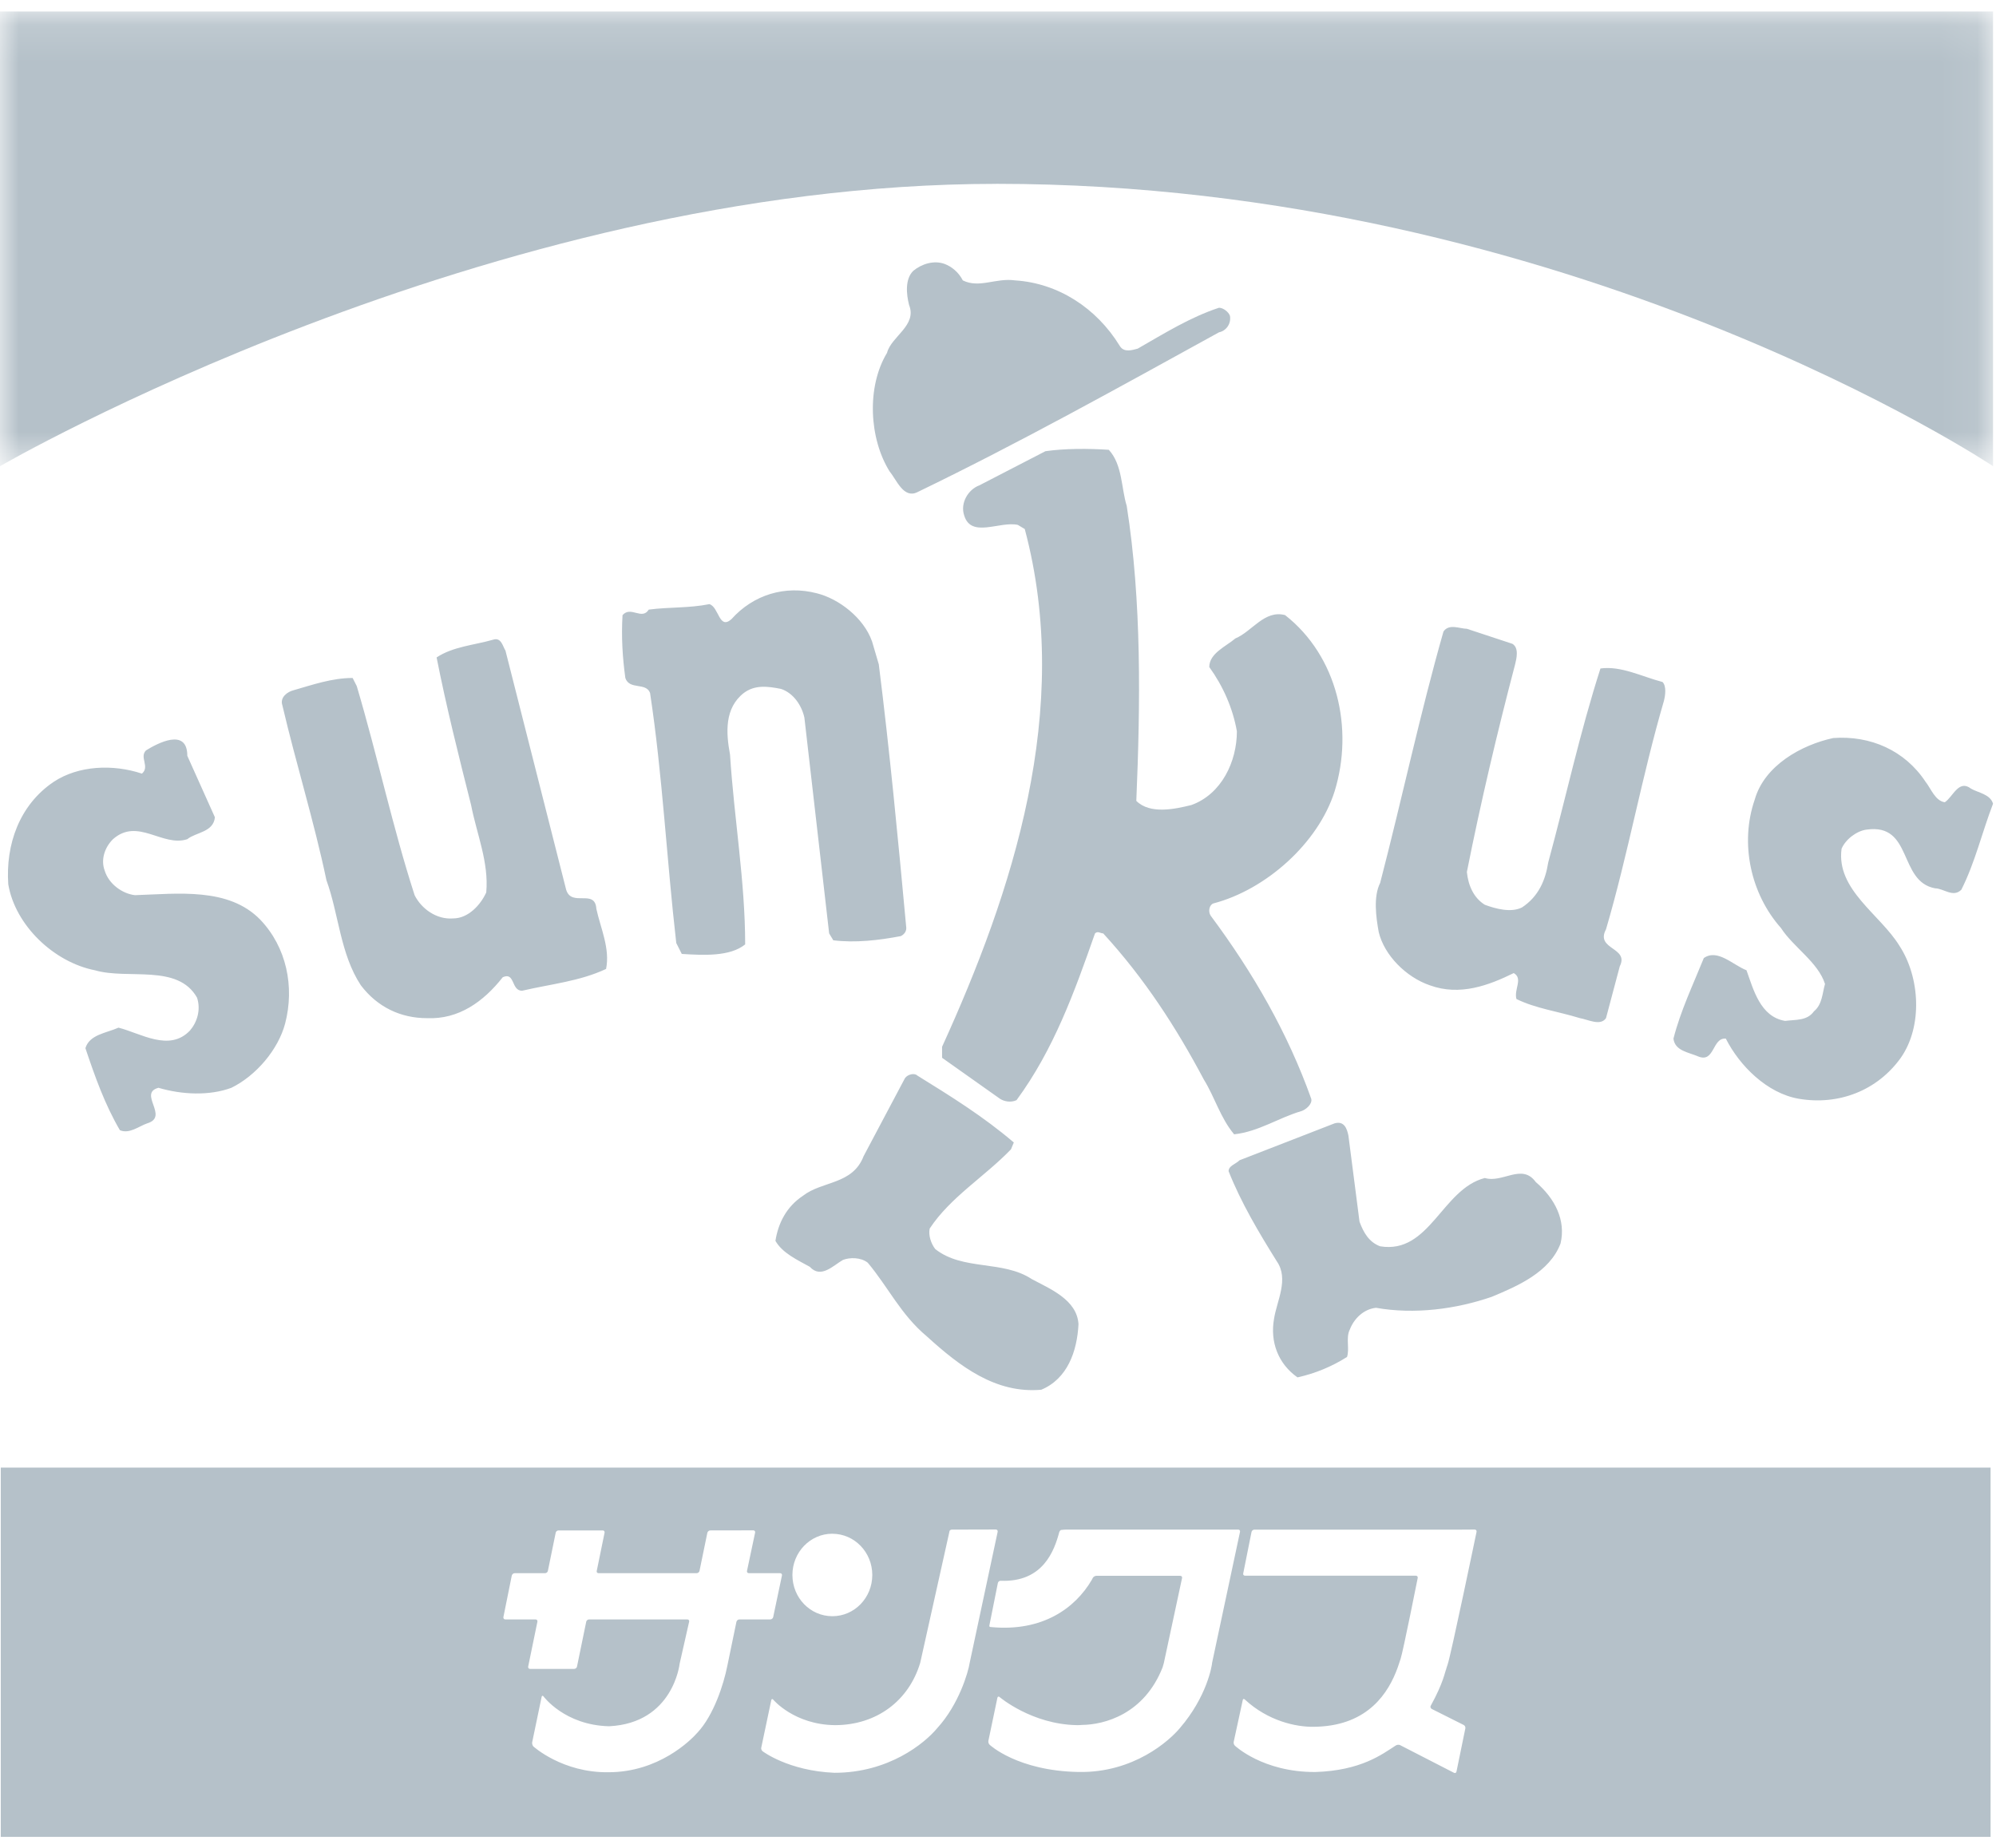 <svg height="50" viewBox="0 0 54 50" width="54" xmlns="http://www.w3.org/2000/svg" xmlns:xlink="http://www.w3.org/1999/xlink"><mask id="a" fill="#fff"><path d="m0 .13h53.92v12.304h-53.92z" fill="#fff" fill-rule="evenodd"/></mask><g fill="#b5c1c9" fill-rule="evenodd"><path d="m26.048 7.587c.447.222.894-.074 1.417 0 1.154.074 2.197.74 2.83 1.774.111.186.337.112.484.073.708-.405 1.416-.849 2.2-1.107.11 0 .26.11.297.221.036.221-.111.407-.297.444-2.685 1.478-5.404 2.993-8.16 4.325-.374.185-.56-.331-.747-.554-.558-.888-.633-2.293-.074-3.216.112-.443.82-.74.596-1.295-.075-.295-.112-.702.113-.923.223-.185.558-.297.855-.185.187.073.373.222.486.443m3.95 4.584c.372.407.334 1.034.484 1.515.408 2.59.37 5.361.26 7.985.373.37 1.045.222 1.49.112.821-.296 1.231-1.182 1.231-1.996-.112-.628-.373-1.22-.747-1.738 0-.37.449-.556.708-.775.449-.186.786-.779 1.343-.63 1.416 1.11 1.863 3.069 1.34 4.768-.445 1.407-1.862 2.663-3.278 3.033-.113.037-.15.22-.075.332 1.155 1.553 2.087 3.179 2.72 4.953.038.147-.15.296-.26.333-.634.185-1.155.556-1.826.63-.372-.445-.521-1-.818-1.48-.746-1.406-1.604-2.735-2.723-3.956-.073 0-.148-.074-.223 0-.557 1.59-1.117 3.143-2.122 4.511-.15.072-.337.038-.45-.038l-1.565-1.108v-.297c1.903-4.177 3.54-9.129 2.237-14.01l-.187-.112c-.485-.11-1.265.37-1.452-.257-.113-.334.11-.703.41-.813l1.788-.924c.52-.075 1.156-.075 1.715-.038m-6.408 5.176.185.629c.297 2.365.522 4.731.744 7.134 0 .11-.074.184-.15.22-.594.113-1.23.187-1.825.113l-.112-.186-.67-5.84c-.074-.333-.299-.666-.632-.776-.373-.075-.71-.112-1.007.11-.523.408-.484 1.073-.373 1.665.111 1.737.41 3.437.41 5.138-.41.332-1.117.295-1.715.258l-.149-.295c-.26-2.256-.372-4.549-.709-6.766-.11-.297-.558-.073-.669-.406-.076-.556-.111-1.11-.076-1.7.225-.26.522.147.71-.15.557-.073 1.08-.036 1.64-.148.259.075.259.705.595.408.595-.665 1.453-.925 2.31-.702.598.148 1.268.665 1.492 1.294m17.326.073c.187.11.111.406.075.556-.485 1.848-.93 3.732-1.305 5.618.037.37.187.703.486.888.297.11.709.22 1.005.072.448-.295.635-.738.71-1.218.483-1.777.855-3.512 1.413-5.248.561-.076 1.12.22 1.679.366.112.112.075.37.036.518-.595 2.034-.967 4.14-1.565 6.174-.297.554.635.482.373 1l-.373 1.403c-.15.222-.485.038-.708 0-.597-.184-1.192-.26-1.715-.517-.073-.26.186-.554-.073-.702-.672.33-1.454.629-2.273.33-.636-.218-1.23-.81-1.38-1.44-.074-.406-.148-.96.039-1.33.595-2.291 1.08-4.584 1.713-6.802.15-.222.447-.074.633-.074zm-27.24.185 1.642 6.47c.148.48.782-.038.817.517.112.518.375 1.071.263 1.626-.71.334-1.492.408-2.273.59-.3 0-.186-.516-.522-.366-.523.664-1.193 1.145-2.05 1.108-.708 0-1.34-.296-1.79-.89-.558-.848-.595-1.92-.931-2.844-.333-1.59-.82-3.143-1.192-4.732-.075-.222.151-.37.299-.406.522-.15 1.045-.333 1.602-.333l.112.221c.56 1.886.968 3.81 1.565 5.657.185.369.595.665 1.043.628.41 0 .744-.369.895-.703.075-.812-.26-1.589-.41-2.365-.336-1.331-.67-2.66-.933-3.994.448-.296 1.008-.33 1.53-.48.22-.073.26.184.333.296m38.42 3.55c.147.185.26.516.52.553.224-.149.375-.627.71-.368.187.11.519.147.595.407-.298.774-.485 1.59-.858 2.328-.223.222-.482-.038-.708-.038-1.004-.184-.595-1.773-1.862-1.588-.26.036-.56.258-.67.517-.15 1.109 1.044 1.774 1.565 2.625.558.851.633 2.18.038 3.031-.635.887-1.679 1.293-2.76 1.109-.856-.147-1.601-.889-1.974-1.627-.371-.036-.299.666-.747.482-.258-.112-.632-.15-.67-.482.187-.739.523-1.443.821-2.18.371-.26.782.184 1.155.33.187.519.372 1.26 1.045 1.37.295-.038.595 0 .78-.259.225-.186.225-.481.299-.74-.187-.59-.858-.997-1.192-1.515-.82-.925-1.118-2.29-.709-3.475.262-.924 1.267-1.48 2.124-1.665 1.007-.073 1.938.335 2.498 1.185m-47.027-.703.746 1.662c-.037.407-.522.407-.746.593-.67.222-1.34-.593-2.011 0-.225.222-.335.554-.225.849.112.37.485.629.82.666 1.156-.037 2.534-.22 3.392.666.706.74.931 1.81.67 2.808-.187.704-.782 1.407-1.453 1.738-.597.222-1.341.187-1.974 0-.56.15.297.778-.3.961-.222.074-.485.298-.744.186-.41-.704-.671-1.442-.932-2.219.112-.369.558-.406.895-.555.596.149 1.378.667 1.935.076.19-.222.299-.556.19-.888-.523-.924-1.865-.48-2.76-.74-1.118-.22-2.161-1.22-2.347-2.328-.074-1.072.298-2.144 1.229-2.772.673-.444 1.604-.482 2.387-.222.221-.185-.075-.444.11-.628.298-.185 1.118-.63 1.118.147m19.75 8.651c.893.553 1.79 1.109 2.61 1.811l-.076.184c-.71.74-1.64 1.294-2.2 2.145-.038.184.037.407.15.554.746.592 1.825.295 2.61.812.482.261 1.228.555 1.266 1.223-.038.737-.3 1.477-1.007 1.772-1.23.11-2.199-.627-3.094-1.442-.707-.59-1.043-1.33-1.6-1.995-.187-.148-.485-.148-.672-.075-.26.148-.595.517-.896.186-.334-.186-.743-.371-.93-.703.076-.48.298-.923.746-1.22.523-.406 1.342-.295 1.64-1.072l1.117-2.107c.074-.11.262-.149.336-.073m11.663 1.627.3 2.328c.109.296.259.554.558.665 1.34.221 1.675-1.554 2.832-1.848.483.146 1.005-.408 1.378.109.521.445.82 1.037.67 1.665-.296.776-1.155 1.147-1.861 1.441-.97.334-2.088.481-3.132.297-.336.037-.596.294-.709.592-.111.22 0 .517-.074.738-.41.26-.855.444-1.34.553-.523-.368-.747-.96-.634-1.589.074-.479.408-1.072.074-1.552-.484-.775-.969-1.59-1.304-2.438 0-.148.185-.187.298-.297l2.57-.998c.263-.074.336.148.374.334"/><path d="m26.954 4.793c15.528 0 26.966 7.64 26.966 7.64v-12.303h-53.92v12.304s13.167-7.64 26.954-7.64" mask="url(#a)" transform="translate(0 .181)"/><path d="m39.127 45.162c-.036.071-.07.36-.42.994-.017.027-.004.069.027.085l.863.433c.033.016.054.057.047.092l-.24 1.17c-.007.035-.038.05-.068.033l-1.46-.75c-.034-.016-.086-.008-.117.013-.363.233-.932.677-2.176.716-1.42.006-2.174-.713-2.174-.713-.025-.021-.04-.07-.032-.105l.245-1.13c.007-.033.029-.038.056-.014.63.585 1.392.746 1.861.738 0 0 .107-.001.121-.003 1.352-.057 1.904-.906 2.154-1.602l.079-.236c.068-.206.462-2.185.462-2.185.007-.034-.016-.062-.05-.062h-4.621c-.034 0-.058-.027-.05-.06l.225-1.124c.008-.035.041-.062.077-.062h5.495l.466-.003c.034 0 .057.03.05.061 0 0-.696 3.352-.784 3.595-.046.127-.036.12-.036.12zm-7.206 1.597c-.278.334-1.245 1.216-2.743 1.188-1.655-.03-2.405-.737-2.405-.737-.025-.024-.04-.071-.033-.106l.244-1.166c.008-.034.036-.04.06-.018 0 0 .868.741 2.099.76.056 0 .092-.003.124-.006.616-.005 1.688-.293 2.186-1.558l.033-.114.493-2.3c.009-.035-.013-.063-.05-.063h-2.267c-.038 0-.08.025-.096.055l-.033.062c-.444.755-1.327 1.402-2.718 1.27-.033-.001-.056-.009-.049-.041l.23-1.15c.004-.034.042-.062.072-.062 1.151.048 1.456-.814 1.591-1.322.019-.035.033-.054.06-.054.025 0 .047-.002.047-.005 0-.002.032-.003.066-.003h4.666c.035-.003.056.026.05.058l-.755 3.543c-.005.087-.142.92-.872 1.769zm-6.56-.004c-.352.426-1.327 1.214-2.785 1.214-1.25-.052-1.943-.582-1.943-.582-.027-.019-.044-.06-.039-.093l.272-1.29c.008-.035.031-.039.053-.014 0 0 .567.679 1.674.69 1.128-.003 1.996-.663 2.303-1.689l.788-3.54c-.003-.035.03-.062.067-.062l1.19-.003c.034 0 .056.028.05.061l-.756 3.541c-.04.263-.297 1.135-.874 1.767zm-5.437-2.874-.246 1.19c-.099.505-.37 1.341-.808 1.81-.185.212-1.052 1.073-2.409 1.073-1.245.017-2.031-.698-2.031-.698-.025-.026-.038-.075-.033-.11l.257-1.234c.007-.032.03-.037.05-.01 0 0 .57.779 1.775.808 1.738-.086 1.908-1.693 1.908-1.693l.257-1.136c.009-.034-.013-.062-.05-.062h-2.657c-.035 0-.071.028-.077.062l-.25 1.215c-.006.035-.043.062-.076.062h-1.194c-.034 0-.057-.027-.051-.062l.25-1.215c.008-.034-.016-.062-.05-.062h-.817c-.036 0-.059-.028-.053-.063l.227-1.124c.008-.035.043-.064.08-.064h.82c.034 0 .069-.026.076-.06l.212-1.035c.006-.034.04-.062.077-.062h1.195c.035 0 .057.028.05.062l-.212 1.035c-.01.034.016.06.051.06h2.65c.037 0 .07-.026.079-.06l.213-1.034c.007-.032.043-.063.078-.063l1.164-.002c.035 0 .057.028.05.061l-.22 1.038c-.007.034.017.06.052.06h.844c.036 0 .059.03.05.063l-.237 1.125c-.008.035-.041.063-.078.063h-.837c-.035 0-.07.028-.078.062zm2.594-2.38c.598 0 1.081.5 1.081 1.115 0 .618-.483 1.116-1.08 1.116-.599 0-1.081-.498-1.081-1.116 0-.615.482-1.116 1.08-1.116zm-22.497 8.202h53.832v-9.992h-53.832z"/></g></svg>